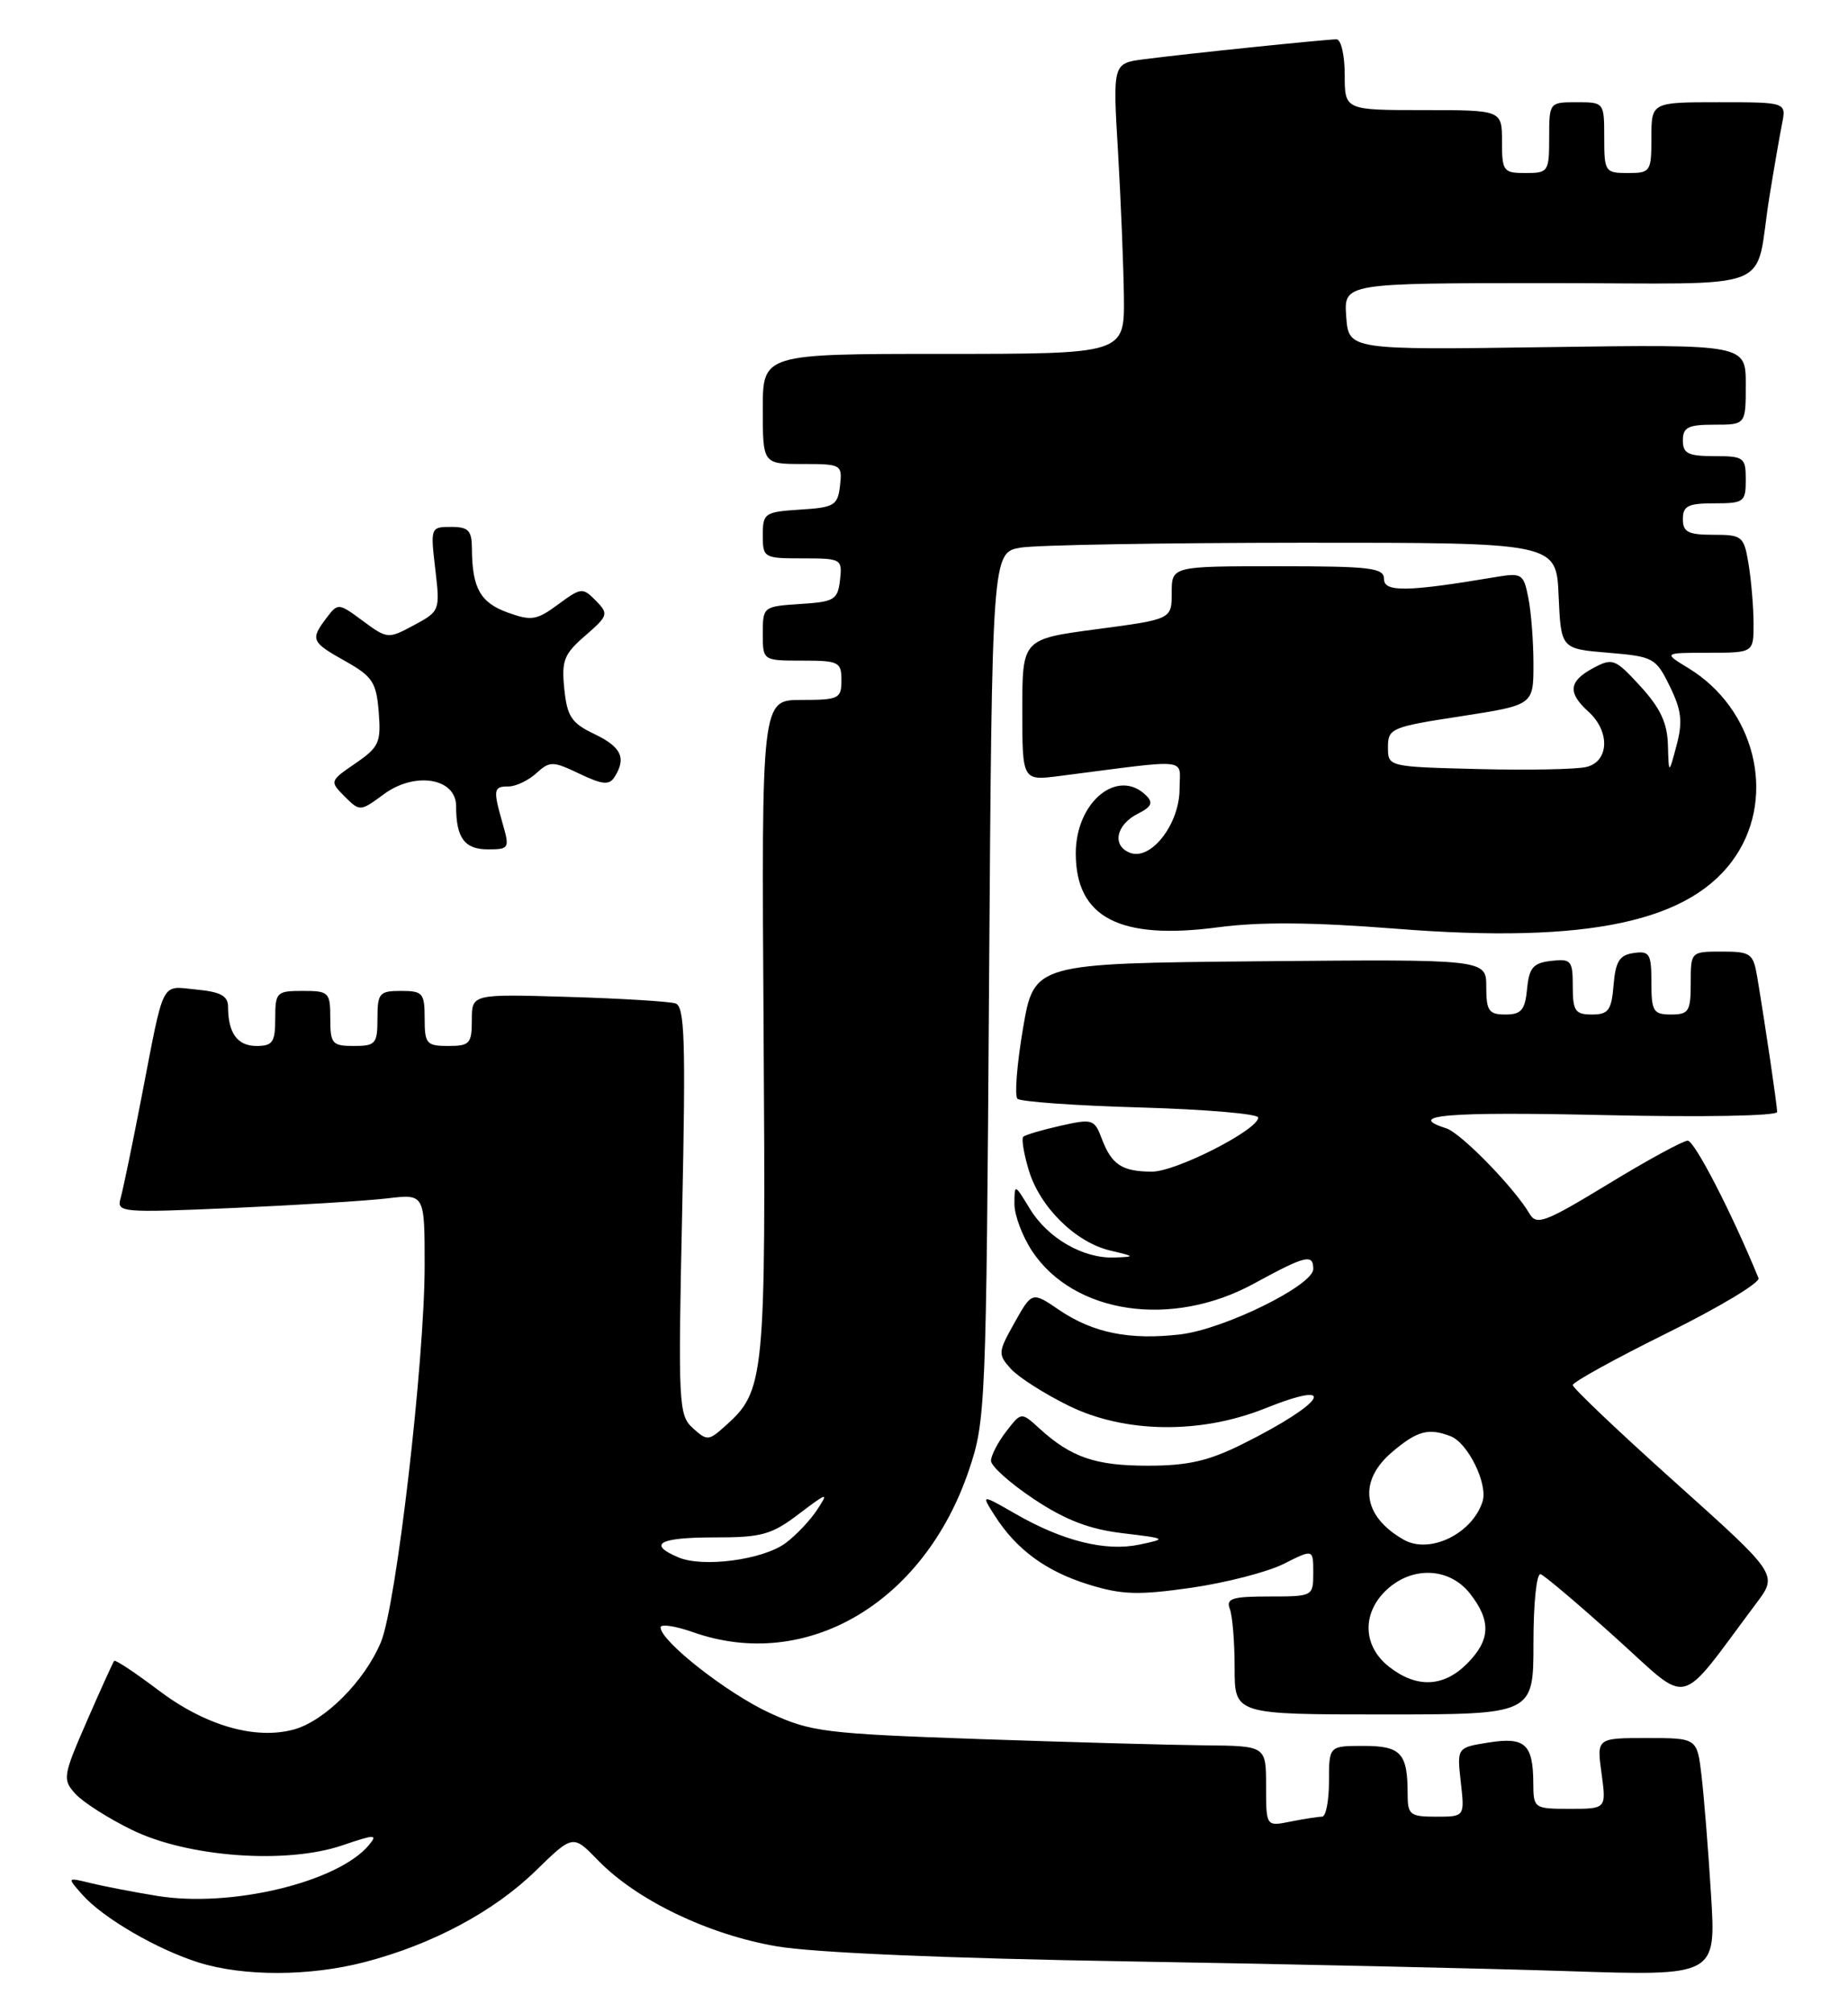 <?xml version="1.0" encoding="UTF-8" standalone="no"?>
<!DOCTYPE svg PUBLIC "-//W3C//DTD SVG 1.1//EN" "http://www.w3.org/Graphics/SVG/1.1/DTD/svg11.dtd" >
<svg xmlns="http://www.w3.org/2000/svg" xmlns:xlink="http://www.w3.org/1999/xlink" version="1.1" viewBox="0 0 235 256">
 <g >
 <path fill="currentColor"
d=" M 46.37 249.49 C 54.95 247.26 62.78 243.08 68.12 237.88 C 72.86 233.26 72.86 233.26 76.06 236.56 C 80.96 241.62 90.10 246.01 98.81 247.49 C 103.58 248.30 120.55 249.02 143.50 249.40 C 163.85 249.74 188.99 250.30 199.37 250.64 C 218.23 251.26 218.23 251.26 217.58 240.88 C 217.23 235.17 216.68 228.36 216.37 225.75 C 215.81 221.00 215.81 221.00 209.43 221.00 C 203.04 221.00 203.04 221.00 203.66 225.50 C 204.27 230.00 204.27 230.00 199.64 230.00 C 195.08 230.00 195.00 229.95 194.98 226.75 C 194.96 221.77 193.93 220.83 189.30 221.57 C 185.27 222.21 185.27 222.21 185.76 226.61 C 186.26 231.00 186.26 231.00 182.63 231.00 C 179.29 231.00 179.00 230.77 179.00 228.08 C 179.00 222.92 178.15 222.00 173.39 222.00 C 169.00 222.00 169.00 222.00 169.00 226.50 C 169.00 228.97 168.61 231.00 168.12 231.00 C 167.64 231.00 165.84 231.28 164.12 231.62 C 161.00 232.25 161.00 232.25 161.00 227.12 C 161.00 222.00 161.00 222.00 153.25 221.93 C 148.99 221.89 136.05 221.53 124.50 221.13 C 104.86 220.44 103.14 220.23 97.88 217.81 C 92.49 215.33 84.00 208.68 84.00 206.93 C 84.00 206.47 85.86 206.74 88.13 207.54 C 102.51 212.62 117.47 203.85 123.19 187.00 C 125.34 180.67 125.41 179.08 125.77 125.37 C 126.15 70.24 126.15 70.24 129.82 69.63 C 131.85 69.30 147.99 69.02 165.70 69.01 C 197.91 69.00 197.91 69.00 198.20 75.75 C 198.50 82.50 198.50 82.50 204.50 83.00 C 210.27 83.48 210.57 83.65 212.34 87.27 C 213.83 90.32 214.00 91.76 213.20 94.77 C 212.21 98.50 212.21 98.50 212.10 94.74 C 212.03 91.94 211.13 90.02 208.60 87.26 C 205.38 83.75 205.07 83.63 202.60 84.95 C 199.48 86.62 199.32 88.08 202.00 90.50 C 204.76 93.00 204.63 96.81 201.75 97.52 C 200.51 97.83 194.32 97.95 188.00 97.79 C 176.50 97.50 176.50 97.50 176.50 95.00 C 176.50 92.62 176.93 92.43 185.75 91.08 C 195.00 89.65 195.00 89.65 195.00 84.45 C 195.00 81.59 194.71 77.80 194.35 76.02 C 193.74 72.94 193.54 72.81 190.10 73.39 C 178.99 75.26 176.00 75.31 176.00 73.64 C 176.00 72.20 174.34 72.00 162.50 72.00 C 149.00 72.00 149.00 72.00 149.00 75.37 C 149.00 78.74 149.00 78.74 139.50 80.00 C 130.00 81.26 130.00 81.26 130.00 90.27 C 130.00 99.28 130.00 99.28 134.75 98.67 C 151.71 96.49 150.00 96.31 150.00 100.30 C 150.00 104.78 146.37 109.46 143.70 108.44 C 141.36 107.54 141.92 104.85 144.73 103.45 C 146.42 102.60 146.67 102.07 145.77 101.17 C 142.17 97.57 136.80 101.95 136.80 108.50 C 136.80 116.67 142.36 119.57 154.89 117.91 C 160.24 117.20 166.95 117.26 177.50 118.09 C 202.04 120.04 215.18 117.21 220.76 108.79 C 225.88 101.04 223.10 90.08 214.71 84.96 C 211.50 83.01 211.50 83.01 217.25 83.00 C 223.00 83.00 223.00 83.00 222.99 79.25 C 222.98 77.19 222.70 73.81 222.36 71.75 C 221.77 68.17 221.56 68.00 217.87 68.00 C 214.67 68.00 214.00 67.66 214.00 66.00 C 214.00 64.33 214.67 64.00 218.00 64.00 C 221.78 64.00 222.00 63.83 222.00 61.00 C 222.00 58.17 221.78 58.00 218.00 58.00 C 214.67 58.00 214.00 57.67 214.00 56.00 C 214.00 54.33 214.67 54.00 218.00 54.00 C 222.00 54.00 222.00 54.00 222.00 48.89 C 222.00 43.78 222.00 43.78 196.75 44.14 C 171.50 44.50 171.50 44.50 171.19 40.25 C 170.89 36.00 170.89 36.00 196.92 36.00 C 226.72 36.00 222.99 37.46 225.01 25.00 C 225.59 21.42 226.31 17.26 226.61 15.75 C 227.16 13.00 227.16 13.00 218.58 13.00 C 210.00 13.00 210.00 13.00 210.00 17.50 C 210.00 21.83 209.89 22.00 207.00 22.00 C 204.11 22.00 204.00 21.83 204.00 17.50 C 204.00 13.02 203.98 13.00 200.50 13.00 C 197.02 13.00 197.00 13.02 197.00 17.50 C 197.00 21.83 196.89 22.00 194.00 22.00 C 191.17 22.00 191.00 21.78 191.00 18.00 C 191.00 14.00 191.00 14.00 181.00 14.00 C 171.00 14.00 171.00 14.00 171.00 9.50 C 171.00 7.02 170.53 5.00 169.96 5.00 C 168.62 5.00 150.72 6.85 145.50 7.53 C 141.50 8.05 141.50 8.05 142.17 19.27 C 142.53 25.45 142.87 33.76 142.92 37.75 C 143.00 45.00 143.00 45.00 120.00 45.00 C 97.00 45.00 97.00 45.00 97.00 52.00 C 97.00 59.00 97.00 59.00 102.07 59.00 C 107.00 59.00 107.12 59.07 106.82 61.75 C 106.53 64.27 106.10 64.53 101.75 64.80 C 97.23 65.09 97.00 65.25 97.00 68.05 C 97.00 70.93 97.12 71.00 102.07 71.00 C 107.00 71.00 107.12 71.07 106.82 73.75 C 106.53 76.27 106.10 76.53 101.75 76.80 C 97.06 77.11 97.00 77.15 97.00 80.55 C 97.00 84.00 97.00 84.00 102.00 84.00 C 106.67 84.00 107.00 84.17 107.00 86.50 C 107.00 88.84 106.67 89.00 101.91 89.00 C 96.83 89.00 96.83 89.00 97.10 130.75 C 97.39 175.68 97.28 176.83 92.14 181.40 C 90.11 183.21 89.90 183.22 88.10 181.59 C 86.29 179.95 86.22 178.55 86.75 153.96 C 87.21 132.27 87.07 127.98 85.90 127.59 C 85.13 127.34 78.99 126.96 72.25 126.76 C 60.00 126.39 60.00 126.39 60.00 129.70 C 60.00 132.70 59.73 133.00 57.00 133.00 C 54.24 133.00 54.00 132.72 54.00 129.50 C 54.00 126.28 53.76 126.00 51.00 126.00 C 48.24 126.00 48.00 126.28 48.00 129.50 C 48.00 132.72 47.76 133.00 45.00 133.00 C 42.24 133.00 42.00 132.72 42.00 129.50 C 42.00 126.17 41.83 126.00 38.50 126.00 C 35.17 126.00 35.00 126.17 35.00 129.50 C 35.00 132.52 34.68 133.00 32.61 133.00 C 30.19 133.00 29.00 131.35 29.00 128.02 C 29.00 126.64 28.06 126.12 25.00 125.83 C 20.37 125.39 20.95 124.26 18.00 139.50 C 16.83 145.55 15.63 151.34 15.33 152.38 C 14.81 154.17 15.42 154.22 29.64 153.60 C 37.81 153.24 46.64 152.69 49.25 152.38 C 54.00 151.81 54.00 151.81 54.00 160.91 C 54.00 173.00 50.39 204.14 48.44 208.80 C 46.38 213.74 41.33 218.82 37.38 219.91 C 32.46 221.26 26.08 219.42 20.12 214.90 C 17.19 212.69 14.67 211.01 14.52 211.19 C 14.37 211.36 12.81 214.80 11.05 218.84 C 8.00 225.84 7.93 226.26 9.58 228.09 C 10.54 229.15 13.78 231.22 16.80 232.69 C 23.87 236.15 36.41 237.07 43.52 234.65 C 47.69 233.23 48.06 233.22 46.92 234.60 C 42.99 239.33 29.35 242.61 19.97 241.07 C 16.96 240.58 13.15 239.84 11.50 239.44 C 8.50 238.70 8.50 238.70 10.50 240.95 C 13.11 243.89 19.99 247.89 25.29 249.55 C 31.00 251.33 39.38 251.31 46.37 249.49 Z  M 195.00 208.92 C 195.00 203.81 195.40 199.98 195.92 200.17 C 196.43 200.35 200.74 204.00 205.50 208.29 C 215.16 216.96 213.15 217.46 223.35 203.85 C 226.09 200.20 226.09 200.20 213.04 188.50 C 205.87 182.07 200.00 176.49 200.00 176.12 C 200.00 175.74 205.41 172.76 212.02 169.49 C 218.63 166.22 223.85 163.09 223.62 162.52 C 220.25 154.28 215.47 145.01 214.61 145.04 C 214.00 145.06 209.45 147.54 204.50 150.56 C 196.47 155.44 195.39 155.85 194.50 154.33 C 192.54 150.99 185.78 144.07 183.91 143.47 C 178.62 141.79 183.98 141.34 204.00 141.79 C 216.53 142.07 226.00 141.90 225.99 141.39 C 225.98 140.50 224.49 130.42 223.46 124.25 C 222.95 121.22 222.64 121.00 218.95 121.00 C 215.01 121.00 215.00 121.01 215.00 125.00 C 215.00 128.60 214.75 129.00 212.50 129.00 C 210.24 129.00 210.00 128.60 210.00 124.93 C 210.00 121.28 209.77 120.89 207.75 121.18 C 205.94 121.44 205.44 122.24 205.19 125.25 C 204.92 128.47 204.54 129.00 202.44 129.00 C 200.31 129.00 200.00 128.55 200.00 125.43 C 200.00 122.13 199.80 121.89 197.25 122.18 C 194.96 122.45 194.45 123.04 194.19 125.75 C 193.93 128.44 193.45 129.00 191.44 129.00 C 189.32 129.00 189.00 128.54 189.00 125.48 C 189.00 121.97 189.00 121.97 160.25 122.23 C 131.50 122.50 131.50 122.50 130.09 130.76 C 129.32 135.30 129.00 139.33 129.38 139.71 C 129.75 140.09 136.80 140.59 145.03 140.82 C 153.26 141.06 160.00 141.63 160.00 142.10 C 160.00 143.66 149.55 148.98 146.50 148.98 C 142.69 148.97 141.37 148.11 140.12 144.82 C 139.17 142.30 138.93 142.23 134.84 143.15 C 132.48 143.68 130.36 144.31 130.12 144.55 C 129.88 144.79 130.19 146.70 130.82 148.79 C 132.23 153.49 136.76 157.96 141.17 159.01 C 144.37 159.76 144.39 159.80 141.70 159.90 C 137.74 160.04 133.24 157.45 130.96 153.70 C 129.01 150.50 129.01 150.50 129.00 153.10 C 129.00 154.53 130.02 157.23 131.26 159.10 C 136.58 167.09 149.01 168.91 159.43 163.23 C 166.03 159.63 167.00 159.39 167.00 161.36 C 167.00 163.44 155.68 169.01 150.12 169.67 C 143.68 170.43 139.02 169.50 134.72 166.59 C 131.24 164.22 131.24 164.22 129.02 168.17 C 126.90 171.95 126.88 172.21 128.56 174.07 C 129.53 175.13 132.83 177.24 135.91 178.75 C 143.03 182.25 152.66 182.38 160.88 179.08 C 170.48 175.23 168.47 178.41 158.00 183.62 C 153.71 185.76 151.07 186.37 146.00 186.37 C 139.32 186.38 136.22 185.32 132.18 181.64 C 129.87 179.53 129.87 179.53 127.96 182.01 C 126.90 183.38 126.03 185.06 126.02 185.74 C 126.01 186.42 128.47 188.62 131.48 190.62 C 135.48 193.28 138.53 194.45 142.73 194.95 C 148.39 195.63 148.43 195.66 144.91 196.40 C 140.62 197.31 135.15 195.96 129.13 192.49 C 124.75 189.98 124.75 189.98 126.51 192.74 C 129.26 197.05 133.06 199.83 138.50 201.50 C 142.68 202.79 144.78 202.85 151.50 201.89 C 155.90 201.25 161.19 199.89 163.25 198.85 C 167.00 196.96 167.00 196.96 167.00 199.98 C 167.00 202.98 166.96 203.00 161.39 203.00 C 156.69 203.00 155.88 203.26 156.39 204.58 C 156.73 205.45 157.00 208.83 157.00 212.08 C 157.00 218.00 157.00 218.00 176.00 218.00 C 195.00 218.00 195.00 218.00 195.00 208.92 Z  M 63.93 104.76 C 62.68 100.38 62.74 100.00 64.67 100.00 C 65.59 100.00 67.18 99.25 68.19 98.33 C 69.92 96.76 70.28 96.76 73.68 98.38 C 76.61 99.78 77.47 99.86 78.14 98.81 C 79.68 96.39 79.02 94.98 75.59 93.34 C 72.68 91.95 72.12 91.12 71.76 87.61 C 71.39 84.00 71.71 83.17 74.42 80.83 C 77.35 78.28 77.42 78.06 75.77 76.38 C 74.10 74.68 73.90 74.70 70.98 76.85 C 68.25 78.87 67.58 78.98 64.54 77.88 C 61.07 76.62 60.04 74.77 60.01 69.75 C 60.00 67.45 59.57 67.00 57.36 67.00 C 54.76 67.00 54.73 67.08 55.35 72.35 C 55.97 77.63 55.94 77.72 52.65 79.49 C 49.36 81.26 49.26 81.25 46.15 78.96 C 43.05 76.66 42.97 76.66 41.53 78.56 C 39.44 81.33 39.56 81.63 43.91 84.07 C 47.37 86.01 47.86 86.76 48.16 90.54 C 48.47 94.41 48.20 95.01 45.19 97.07 C 41.92 99.31 41.91 99.35 43.83 101.28 C 45.76 103.20 45.81 103.20 48.78 101.01 C 52.74 98.07 58.00 98.92 58.00 102.50 C 58.00 106.54 59.07 108.00 62.04 108.00 C 64.75 108.00 64.82 107.87 63.93 104.76 Z  M 86.25 198.02 C 82.29 196.34 83.82 195.49 90.82 195.49 C 96.85 195.50 98.11 195.15 101.57 192.52 C 105.26 189.73 105.40 189.70 103.90 191.99 C 103.02 193.33 101.22 195.23 99.90 196.21 C 97.02 198.34 89.38 199.36 86.25 198.02 Z  M 176.63 211.93 C 173.29 209.30 173.16 205.14 176.31 202.17 C 179.59 199.10 184.31 199.30 186.93 202.63 C 189.65 206.10 189.54 208.55 186.55 211.55 C 183.55 214.55 180.13 214.68 176.63 211.93 Z  M 178.50 195.78 C 173.23 192.78 172.66 188.31 177.08 184.59 C 180.24 181.92 181.66 181.55 184.46 182.62 C 186.67 183.47 189.23 188.69 188.53 190.92 C 187.22 195.03 181.80 197.66 178.50 195.78 Z "/>
</g>
</svg>